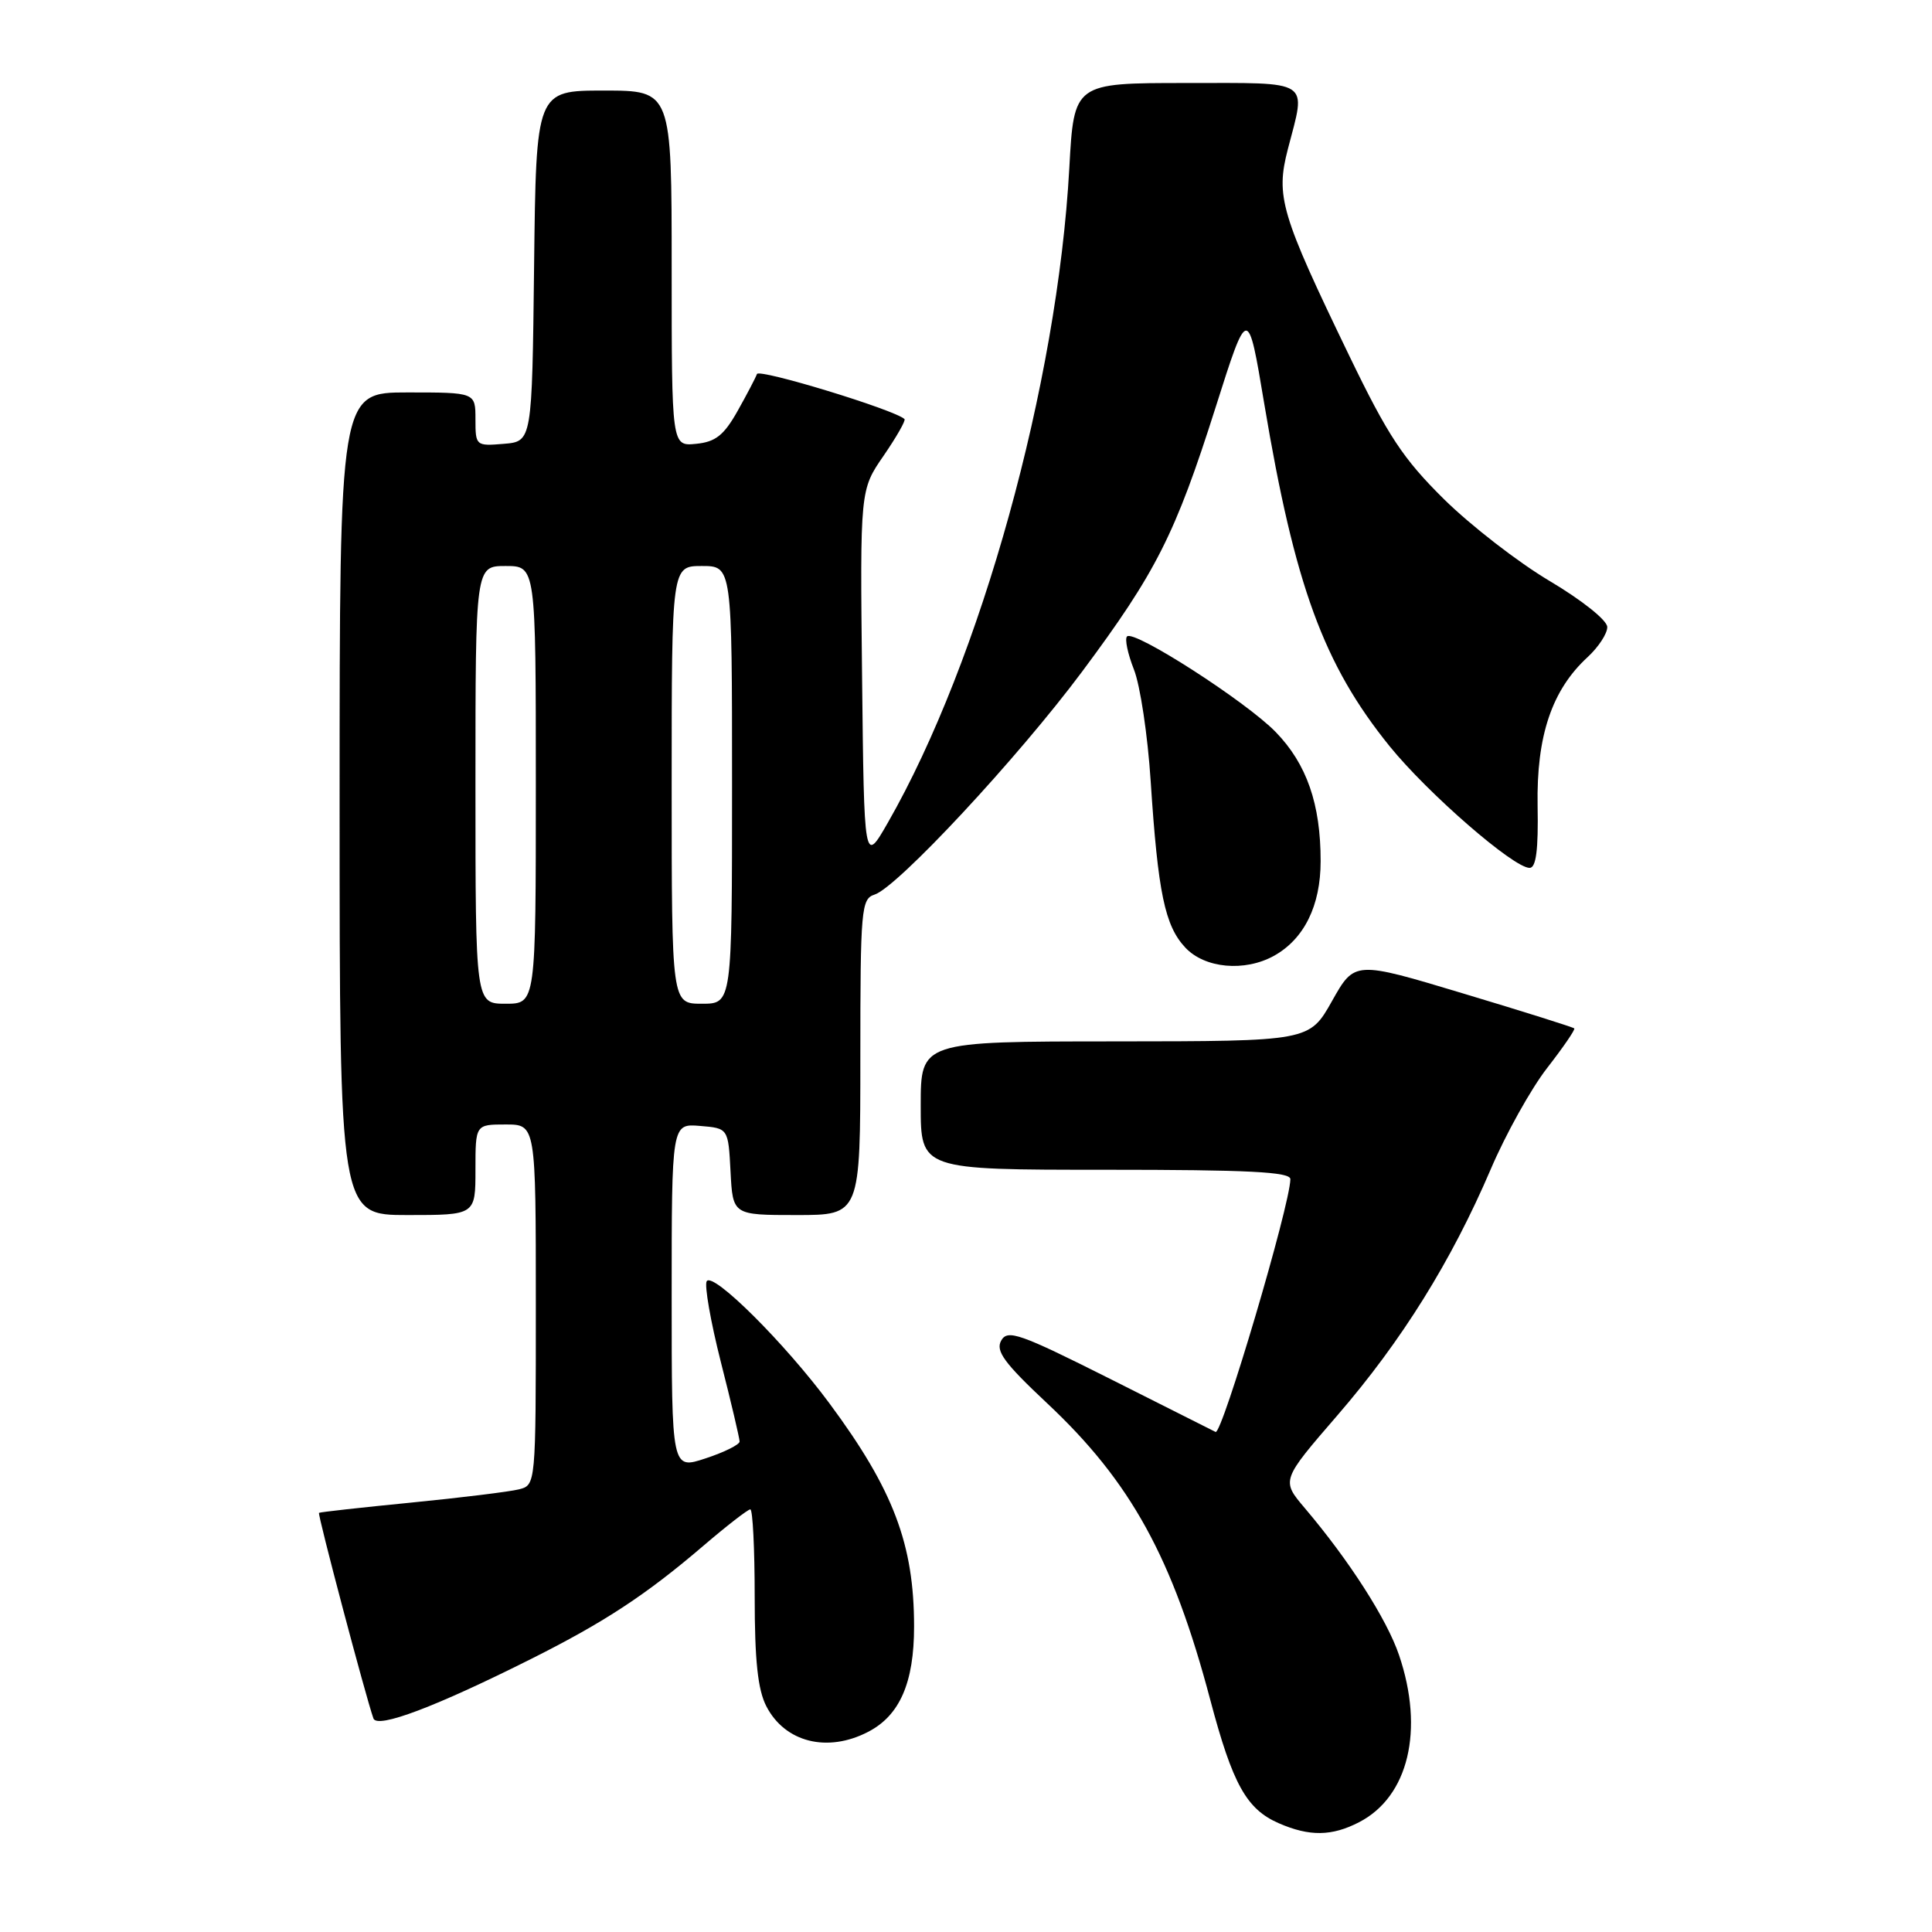 <?xml version="1.0" encoding="UTF-8" standalone="no"?>
<!DOCTYPE svg PUBLIC "-//W3C//DTD SVG 1.1//EN" "http://www.w3.org/Graphics/SVG/1.1/DTD/svg11.dtd" >
<svg xmlns="http://www.w3.org/2000/svg" xmlns:xlink="http://www.w3.org/1999/xlink" version="1.1" viewBox="0 0 256 256">
 <g >
 <path fill="currentColor"
d=" M 180.09 241.45 C 186.64 238.07 188.75 229.23 185.38 219.31 C 183.77 214.55 178.76 206.75 172.89 199.83 C 169.77 196.15 169.77 196.15 177.23 187.52 C 185.75 177.66 192.32 167.10 197.53 154.93 C 199.51 150.29 202.87 144.26 205.00 141.52 C 207.13 138.78 208.75 136.42 208.60 136.27 C 208.45 136.11 201.84 134.03 193.91 131.65 C 179.50 127.31 179.50 127.31 176.50 132.64 C 173.50 137.97 173.50 137.97 147.75 137.99 C 122.00 138.00 122.00 138.00 122.00 146.50 C 122.00 155.00 122.00 155.00 146.50 155.00 C 165.44 155.00 171.00 155.28 170.98 156.25 C 170.94 159.70 161.91 190.19 161.07 189.74 C 160.75 189.58 154.45 186.41 147.06 182.69 C 135.09 176.68 133.51 176.12 132.66 177.64 C 131.90 179.01 133.06 180.60 138.73 185.92 C 149.84 196.33 155.38 206.40 160.37 225.25 C 163.33 236.42 165.17 239.73 169.45 241.59 C 173.51 243.36 176.48 243.32 180.09 241.45 Z  M 115.03 229.48 C 119.23 227.31 121.12 222.96 121.12 215.52 C 121.12 204.64 118.38 197.40 109.94 186.00 C 104.02 177.99 94.45 168.47 93.64 169.77 C 93.32 170.30 94.16 175.13 95.52 180.49 C 96.89 185.86 98.00 190.60 98.00 191.01 C 98.00 191.42 95.97 192.43 93.50 193.24 C 89.00 194.73 89.00 194.73 89.00 171.80 C 89.00 148.88 89.00 148.88 92.75 149.19 C 96.50 149.50 96.50 149.50 96.80 155.25 C 97.10 161.00 97.10 161.00 105.55 161.00 C 114.00 161.00 114.00 161.00 114.00 140.07 C 114.00 120.45 114.12 119.10 115.88 118.54 C 118.90 117.58 134.87 100.42 143.38 89.00 C 153.19 75.83 155.73 70.81 161.07 53.99 C 165.35 40.50 165.35 40.50 167.52 53.50 C 171.56 77.61 175.38 88.05 184.14 98.89 C 189.21 105.14 200.55 115.00 202.68 115.00 C 203.54 115.00 203.85 112.61 203.74 106.75 C 203.58 97.51 205.63 91.43 210.36 87.08 C 211.81 85.74 212.99 83.94 212.97 83.08 C 212.96 82.19 209.62 79.53 205.36 77.00 C 201.19 74.53 194.87 69.63 191.32 66.13 C 185.91 60.78 183.90 57.73 178.78 47.13 C 169.69 28.31 169.02 26.05 170.65 19.75 C 173.08 10.41 173.99 11.00 157.15 11.00 C 142.31 11.00 142.31 11.00 141.69 22.25 C 140.12 50.85 129.97 87.49 117.65 109.00 C 114.50 114.50 114.50 114.50 114.23 89.71 C 113.96 64.91 113.96 64.91 117.08 60.39 C 118.79 57.90 120.04 55.71 119.85 55.53 C 118.57 54.30 100.56 48.81 100.30 49.56 C 100.11 50.08 98.95 52.30 97.71 54.50 C 95.91 57.69 94.80 58.56 92.23 58.81 C 89.00 59.13 89.00 59.13 89.00 35.56 C 89.00 12.00 89.00 12.00 80.02 12.00 C 71.04 12.00 71.04 12.00 70.77 35.25 C 70.50 58.50 70.50 58.50 66.75 58.81 C 63.06 59.12 63.00 59.06 63.00 55.56 C 63.00 52.00 63.00 52.00 54.00 52.00 C 45.00 52.00 45.00 52.00 45.00 106.50 C 45.00 161.00 45.00 161.00 54.00 161.00 C 63.00 161.00 63.00 161.00 63.00 155.00 C 63.00 149.00 63.00 149.00 67.00 149.00 C 71.00 149.00 71.00 149.00 71.00 172.89 C 71.00 196.78 71.00 196.78 68.75 197.35 C 67.51 197.66 61.10 198.45 54.50 199.10 C 47.90 199.75 42.39 200.36 42.27 200.46 C 42.05 200.62 48.46 224.83 49.48 227.70 C 49.97 229.10 57.74 226.16 70.45 219.78 C 80.11 214.93 85.61 211.32 93.17 204.85 C 96.29 202.18 99.10 200.00 99.42 200.00 C 99.74 200.00 100.00 205.20 100.00 211.55 C 100.00 220.03 100.41 223.90 101.55 226.10 C 104.02 230.87 109.63 232.28 115.03 229.48 Z  M 168.81 126.65 C 172.80 124.43 174.99 120.01 174.99 114.12 C 175.00 106.55 173.15 101.23 169.04 97.00 C 165.12 92.96 150.26 83.41 149.34 84.33 C 149.01 84.65 149.43 86.62 150.25 88.71 C 151.08 90.79 152.08 97.45 152.47 103.50 C 153.44 118.32 154.35 122.67 157.06 125.56 C 159.64 128.32 164.92 128.80 168.81 126.65 Z  M 63.00 104.00 C 63.00 75.00 63.00 75.00 67.00 75.00 C 71.00 75.00 71.00 75.00 71.00 104.00 C 71.00 133.00 71.00 133.00 67.00 133.00 C 63.00 133.00 63.00 133.00 63.00 104.00 Z  M 89.00 104.00 C 89.00 75.00 89.00 75.00 93.00 75.00 C 97.00 75.00 97.00 75.00 97.00 104.00 C 97.00 133.00 97.00 133.00 93.00 133.00 C 89.00 133.00 89.00 133.00 89.00 104.00 Z "/>
</g>
</svg>